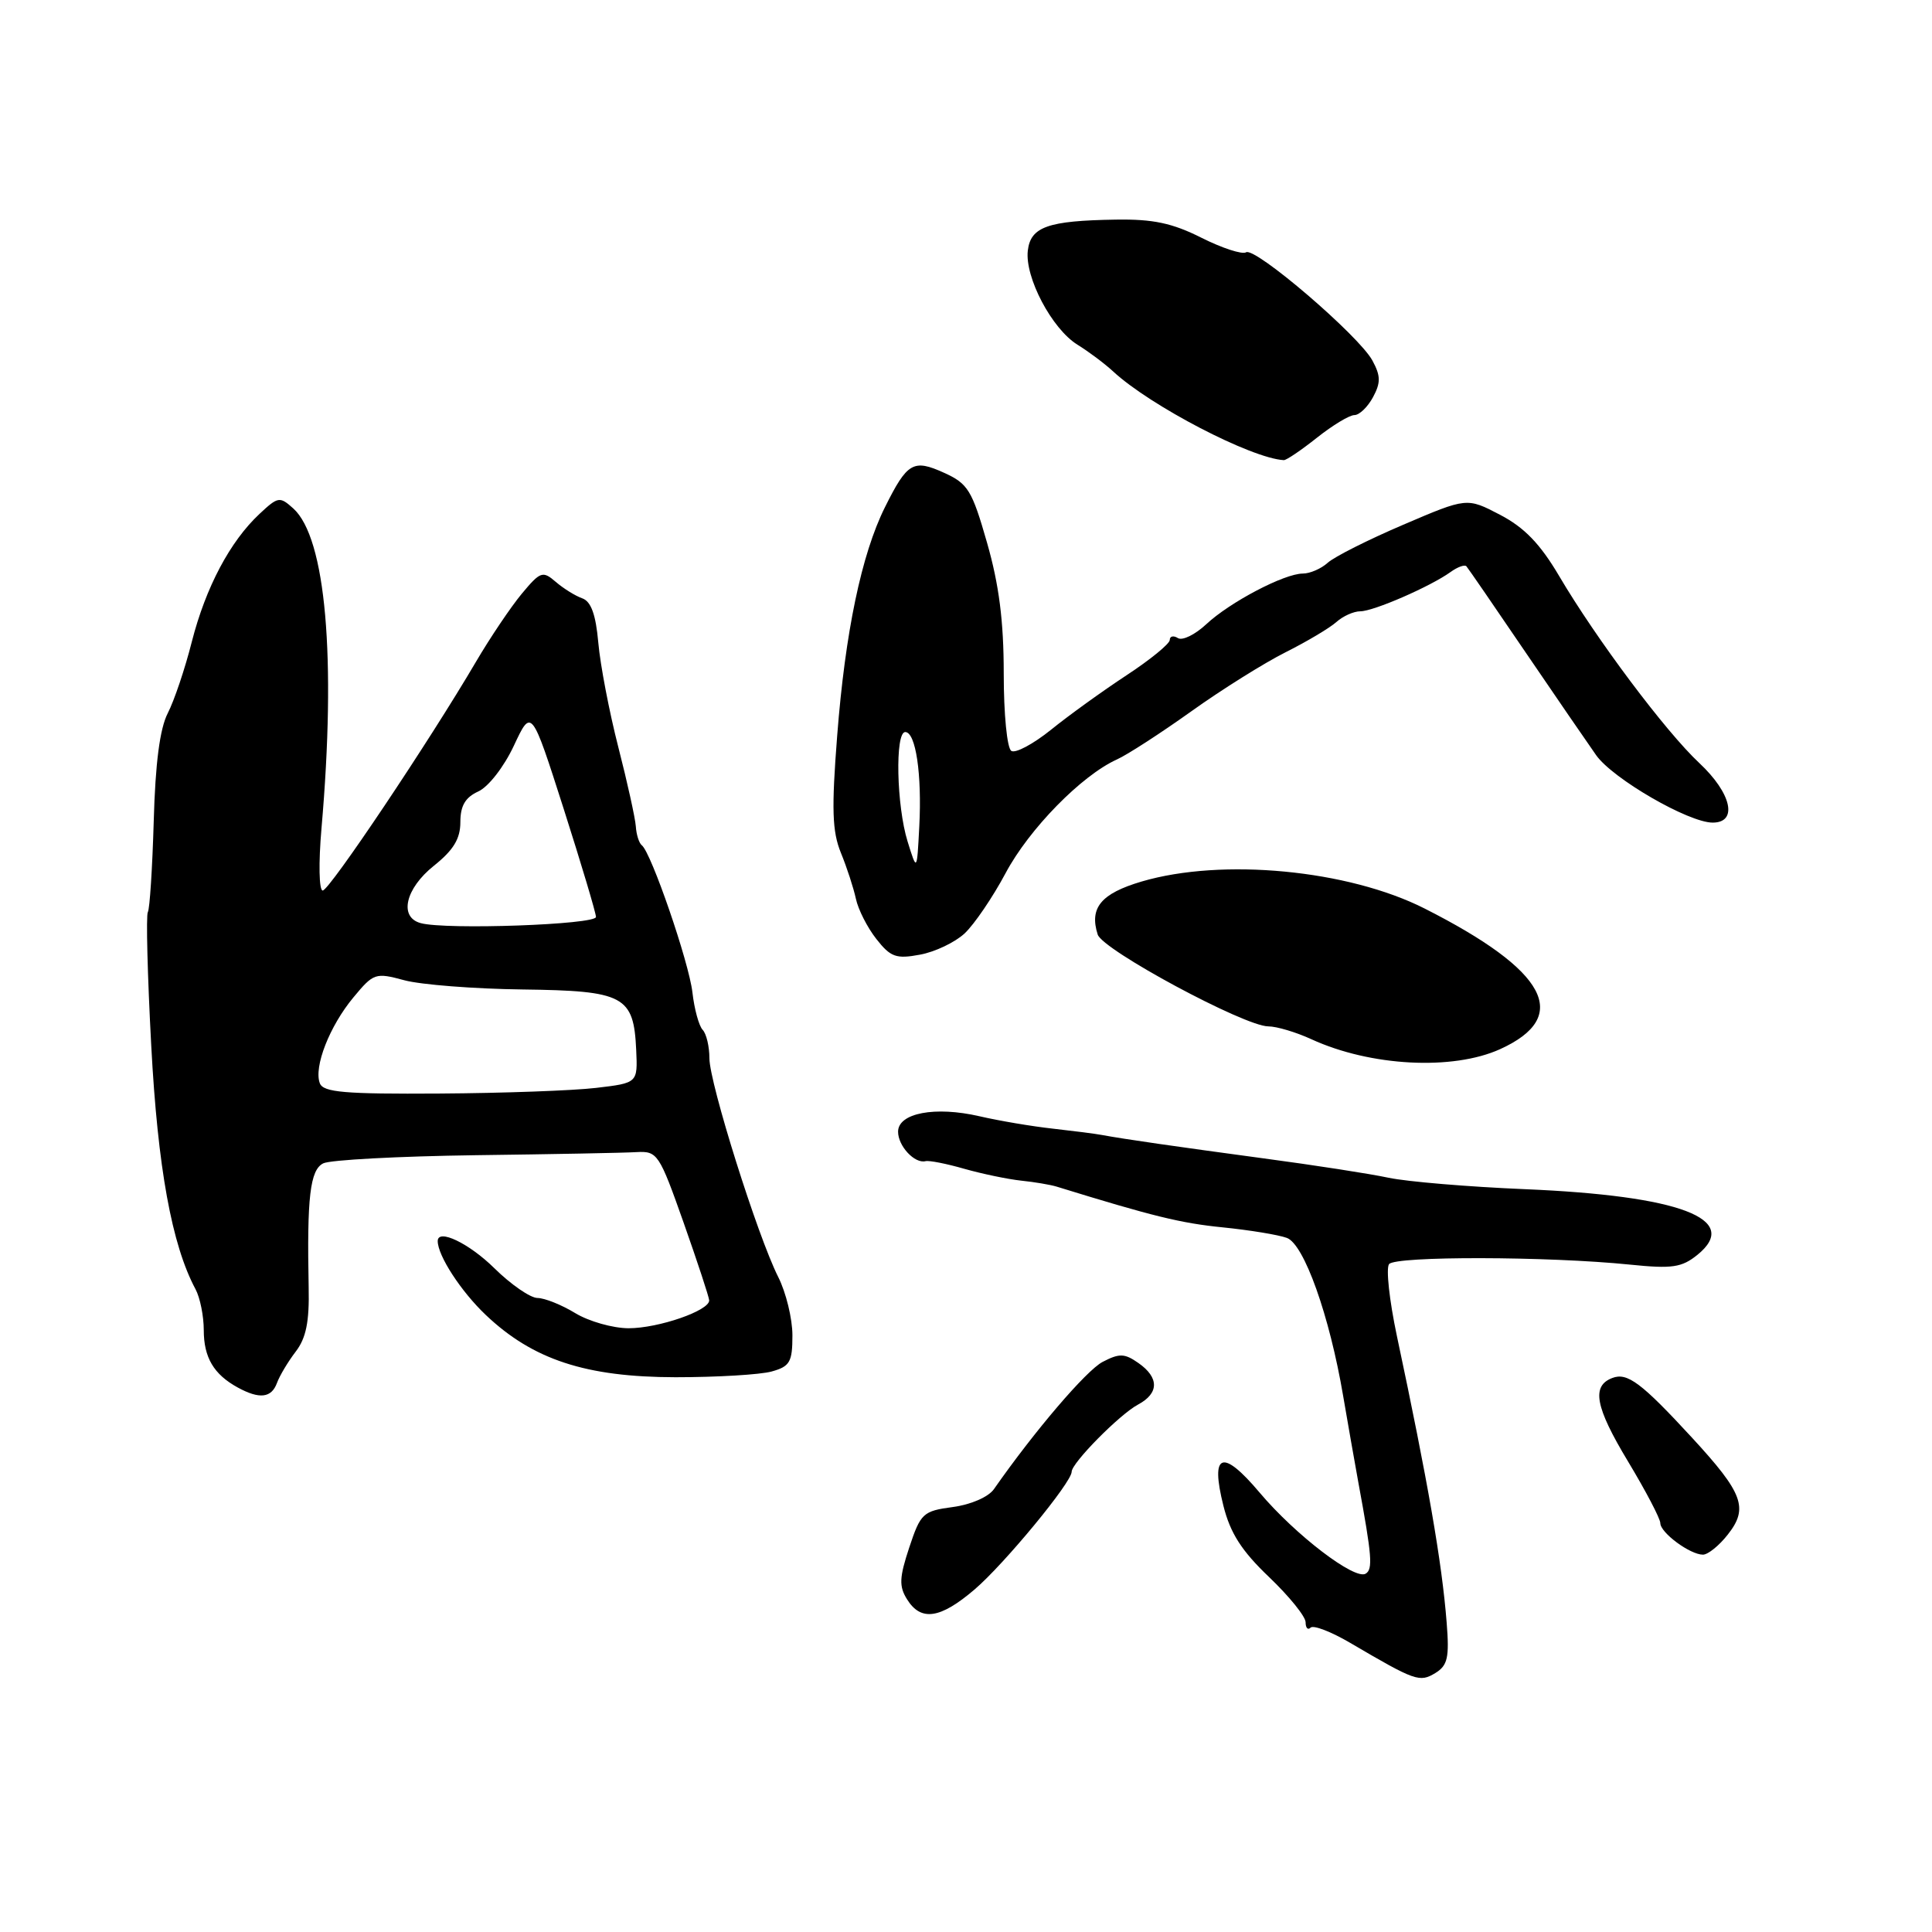 <?xml version="1.0" encoding="UTF-8" standalone="no"?>
<!DOCTYPE svg PUBLIC "-//W3C//DTD SVG 1.1//EN" "http://www.w3.org/Graphics/SVG/1.1/DTD/svg11.dtd" >
<svg xmlns="http://www.w3.org/2000/svg" xmlns:xlink="http://www.w3.org/1999/xlink" version="1.1" viewBox="0 0 256 256">
 <g >
 <path fill="currentColor"
d=" M 191.69 215.00 C 191.06 206.99 189.20 196.31 185.09 177.00 C 184.10 172.32 183.63 168.05 184.06 167.50 C 184.90 166.42 205.12 166.46 216.00 167.57 C 221.58 168.14 222.84 167.95 224.92 166.27 C 230.77 161.52 222.62 158.43 202.00 157.57 C 194.57 157.26 186.47 156.58 184.00 156.06 C 181.53 155.53 174.10 154.38 167.50 153.50 C 155.79 151.92 149.03 150.95 146.00 150.39 C 145.18 150.23 142.25 149.86 139.50 149.55 C 136.75 149.25 132.38 148.51 129.79 147.91 C 123.91 146.55 119.00 147.48 119.00 149.96 C 119.00 151.86 121.20 154.22 122.64 153.86 C 123.12 153.74 125.44 154.20 127.80 154.88 C 130.17 155.55 133.54 156.25 135.30 156.44 C 137.06 156.62 139.18 156.98 140.00 157.23 C 152.76 161.17 156.48 162.08 162.00 162.63 C 165.57 162.99 169.41 163.62 170.52 164.03 C 172.80 164.87 176.17 174.32 177.98 185.00 C 178.59 188.57 179.50 193.75 180.00 196.50 C 181.79 206.19 181.93 207.93 180.96 208.52 C 179.52 209.41 171.65 203.40 166.91 197.78 C 161.96 191.91 160.34 192.50 162.11 199.53 C 163.02 203.16 164.53 205.51 168.16 208.97 C 170.82 211.51 173.00 214.20 173.00 214.96 C 173.00 215.71 173.30 216.03 173.66 215.67 C 174.03 215.30 176.39 216.21 178.91 217.69 C 187.57 222.77 188.10 222.95 190.20 221.68 C 191.82 220.68 192.06 219.64 191.69 215.00 Z  M 129.14 210.61 C 133.08 207.24 142.00 196.43 142.00 195.02 C 142.00 193.85 148.36 187.41 150.80 186.11 C 153.59 184.62 153.61 182.54 150.85 180.61 C 149.01 179.32 148.33 179.30 146.10 180.46 C 143.94 181.59 137.09 189.60 131.70 197.32 C 130.97 198.36 128.65 199.37 126.25 199.69 C 122.30 200.22 121.99 200.51 120.48 205.05 C 119.16 209.04 119.11 210.20 120.19 211.92 C 122.03 214.88 124.59 214.50 129.14 210.61 Z  M 228.94 203.34 C 231.71 199.83 230.99 197.87 224.20 190.50 C 217.51 183.24 215.63 181.82 213.64 182.59 C 210.85 183.65 211.37 186.43 215.71 193.63 C 218.07 197.55 220.00 201.23 220.00 201.82 C 220.00 203.09 223.94 206.00 225.65 206.00 C 226.31 206.00 227.80 204.80 228.94 203.34 Z  M 36.70 183.25 C 37.05 182.29 38.17 180.42 39.18 179.10 C 40.56 177.31 41.00 175.13 40.90 170.60 C 40.66 158.66 41.08 155.02 42.83 154.15 C 43.75 153.69 52.83 153.21 63.00 153.07 C 73.17 152.94 82.79 152.76 84.36 152.66 C 87.11 152.51 87.36 152.89 90.58 162.00 C 92.42 167.22 93.95 171.86 93.97 172.30 C 94.02 173.66 87.27 176.00 83.28 176.00 C 81.20 175.99 78.03 175.09 76.23 174.00 C 74.43 172.90 72.18 172.00 71.23 171.99 C 70.28 171.99 67.70 170.21 65.50 168.04 C 62.15 164.74 58.00 162.75 58.00 164.45 C 58.00 166.38 61.09 171.13 64.36 174.23 C 70.61 180.17 77.64 182.47 89.50 182.49 C 95.00 182.49 100.74 182.15 102.25 181.73 C 104.67 181.06 105.00 180.47 105.00 176.94 C 105.00 174.73 104.15 171.25 103.12 169.21 C 100.39 163.81 94.00 143.51 94.00 140.22 C 94.00 138.67 93.60 136.97 93.10 136.45 C 92.61 135.93 92.00 133.70 91.75 131.50 C 91.29 127.49 86.28 112.94 85.04 112.00 C 84.68 111.72 84.32 110.60 84.25 109.50 C 84.17 108.40 83.13 103.67 81.93 99.00 C 80.73 94.33 79.54 88.11 79.28 85.18 C 78.95 81.43 78.32 79.69 77.15 79.28 C 76.24 78.96 74.66 77.98 73.64 77.10 C 71.91 75.61 71.61 75.71 69.14 78.67 C 67.69 80.42 64.96 84.47 63.08 87.67 C 56.84 98.30 43.64 118.00 42.76 118.00 C 42.27 118.00 42.20 114.33 42.60 109.75 C 44.57 87.13 43.17 71.28 38.87 67.38 C 37.07 65.76 36.85 65.79 34.39 68.09 C 30.48 71.74 27.26 77.83 25.42 85.02 C 24.52 88.59 23.08 92.85 22.23 94.50 C 21.18 96.54 20.58 101.13 20.37 108.81 C 20.19 115.03 19.84 120.45 19.59 120.86 C 19.34 121.26 19.54 129.23 20.04 138.55 C 20.90 154.72 22.76 164.95 25.91 170.83 C 26.51 171.95 27.00 174.39 27.00 176.24 C 27.00 179.87 28.32 182.11 31.50 183.85 C 34.39 185.43 35.97 185.24 36.70 183.25 Z  M 198.77 139.02 C 208.27 134.70 205.01 128.61 188.78 120.39 C 178.64 115.25 161.93 113.66 151.26 116.81 C 145.89 118.40 144.32 120.29 145.45 123.83 C 146.10 125.88 164.91 136.00 168.06 136.00 C 169.16 136.00 171.74 136.77 173.78 137.71 C 181.61 141.30 192.48 141.87 198.77 139.02 Z  M 127.82 123.68 C 129.09 122.49 131.54 118.90 133.25 115.69 C 136.36 109.85 143.31 102.75 148.00 100.63 C 149.38 100.01 153.81 97.14 157.86 94.25 C 161.90 91.36 167.53 87.84 170.36 86.42 C 173.19 85.00 176.21 83.20 177.08 82.42 C 177.95 81.64 179.37 81.00 180.25 81.00 C 182.00 81.00 189.53 77.72 192.20 75.80 C 193.14 75.12 194.09 74.78 194.31 75.04 C 194.53 75.29 198.04 80.39 202.10 86.37 C 206.17 92.35 210.40 98.51 211.50 100.07 C 213.72 103.20 223.75 109.00 226.94 109.00 C 230.32 109.00 229.44 105.10 225.16 101.10 C 220.69 96.92 211.51 84.67 206.58 76.30 C 204.07 72.05 201.98 69.89 198.76 68.21 C 194.37 65.92 194.37 65.92 185.94 69.53 C 181.30 71.51 176.80 73.78 175.93 74.57 C 175.06 75.36 173.57 76.00 172.63 76.00 C 170.18 76.00 162.96 79.79 159.83 82.72 C 158.36 84.09 156.68 84.92 156.08 84.55 C 155.49 84.18 155.00 84.29 155.00 84.80 C 155.00 85.30 152.41 87.42 149.25 89.49 C 146.09 91.57 141.59 94.81 139.26 96.70 C 136.92 98.58 134.56 99.85 134.01 99.50 C 133.44 99.16 133.00 94.63 133.00 89.25 C 133.00 82.31 132.38 77.47 130.79 71.92 C 128.80 64.96 128.26 64.08 125.10 62.65 C 121.02 60.80 120.22 61.26 117.26 67.21 C 114.16 73.42 111.99 83.79 110.93 97.50 C 110.17 107.23 110.27 110.16 111.42 113.00 C 112.21 114.92 113.10 117.66 113.41 119.09 C 113.71 120.51 114.93 122.91 116.12 124.42 C 118.00 126.82 118.74 127.09 121.89 126.50 C 123.88 126.14 126.54 124.87 127.82 123.68 Z  M 174.50 58.00 C 176.58 56.35 178.81 55.00 179.47 55.00 C 180.12 55.00 181.23 53.93 181.93 52.63 C 182.97 50.70 182.95 49.80 181.85 47.77 C 180.07 44.48 166.31 32.69 165.11 33.43 C 164.60 33.75 161.94 32.88 159.19 31.50 C 155.33 29.56 152.78 29.02 147.85 29.10 C 138.85 29.24 136.56 30.05 136.19 33.21 C 135.78 36.75 139.38 43.57 142.76 45.67 C 144.27 46.60 146.40 48.20 147.50 49.22 C 152.42 53.78 165.81 60.74 170.11 60.97 C 170.45 60.99 172.42 59.65 174.50 58.00 Z  M 42.38 143.54 C 41.55 141.38 43.67 135.96 46.83 132.16 C 49.50 128.94 49.74 128.85 53.58 129.89 C 55.77 130.48 62.82 131.03 69.24 131.11 C 82.71 131.28 83.97 131.95 84.30 139.13 C 84.50 143.50 84.50 143.50 79.00 144.15 C 75.97 144.51 66.62 144.85 58.22 144.90 C 45.68 144.98 42.84 144.74 42.38 143.54 Z  M 55.75 122.32 C 52.83 121.54 53.70 117.74 57.50 114.71 C 60.09 112.64 61.00 111.14 61.00 108.94 C 61.00 106.77 61.65 105.66 63.38 104.87 C 64.72 104.26 66.78 101.61 68.09 98.81 C 70.42 93.83 70.42 93.83 74.69 107.17 C 77.03 114.50 78.96 120.95 78.97 121.50 C 78.99 122.52 59.09 123.23 55.75 122.32 Z  M 120.26 111.50 C 118.79 106.78 118.58 97.00 119.95 97.00 C 121.34 97.00 122.17 102.59 121.81 109.50 C 121.50 115.50 121.50 115.50 120.26 111.50 Z "/>
</g>
</svg>